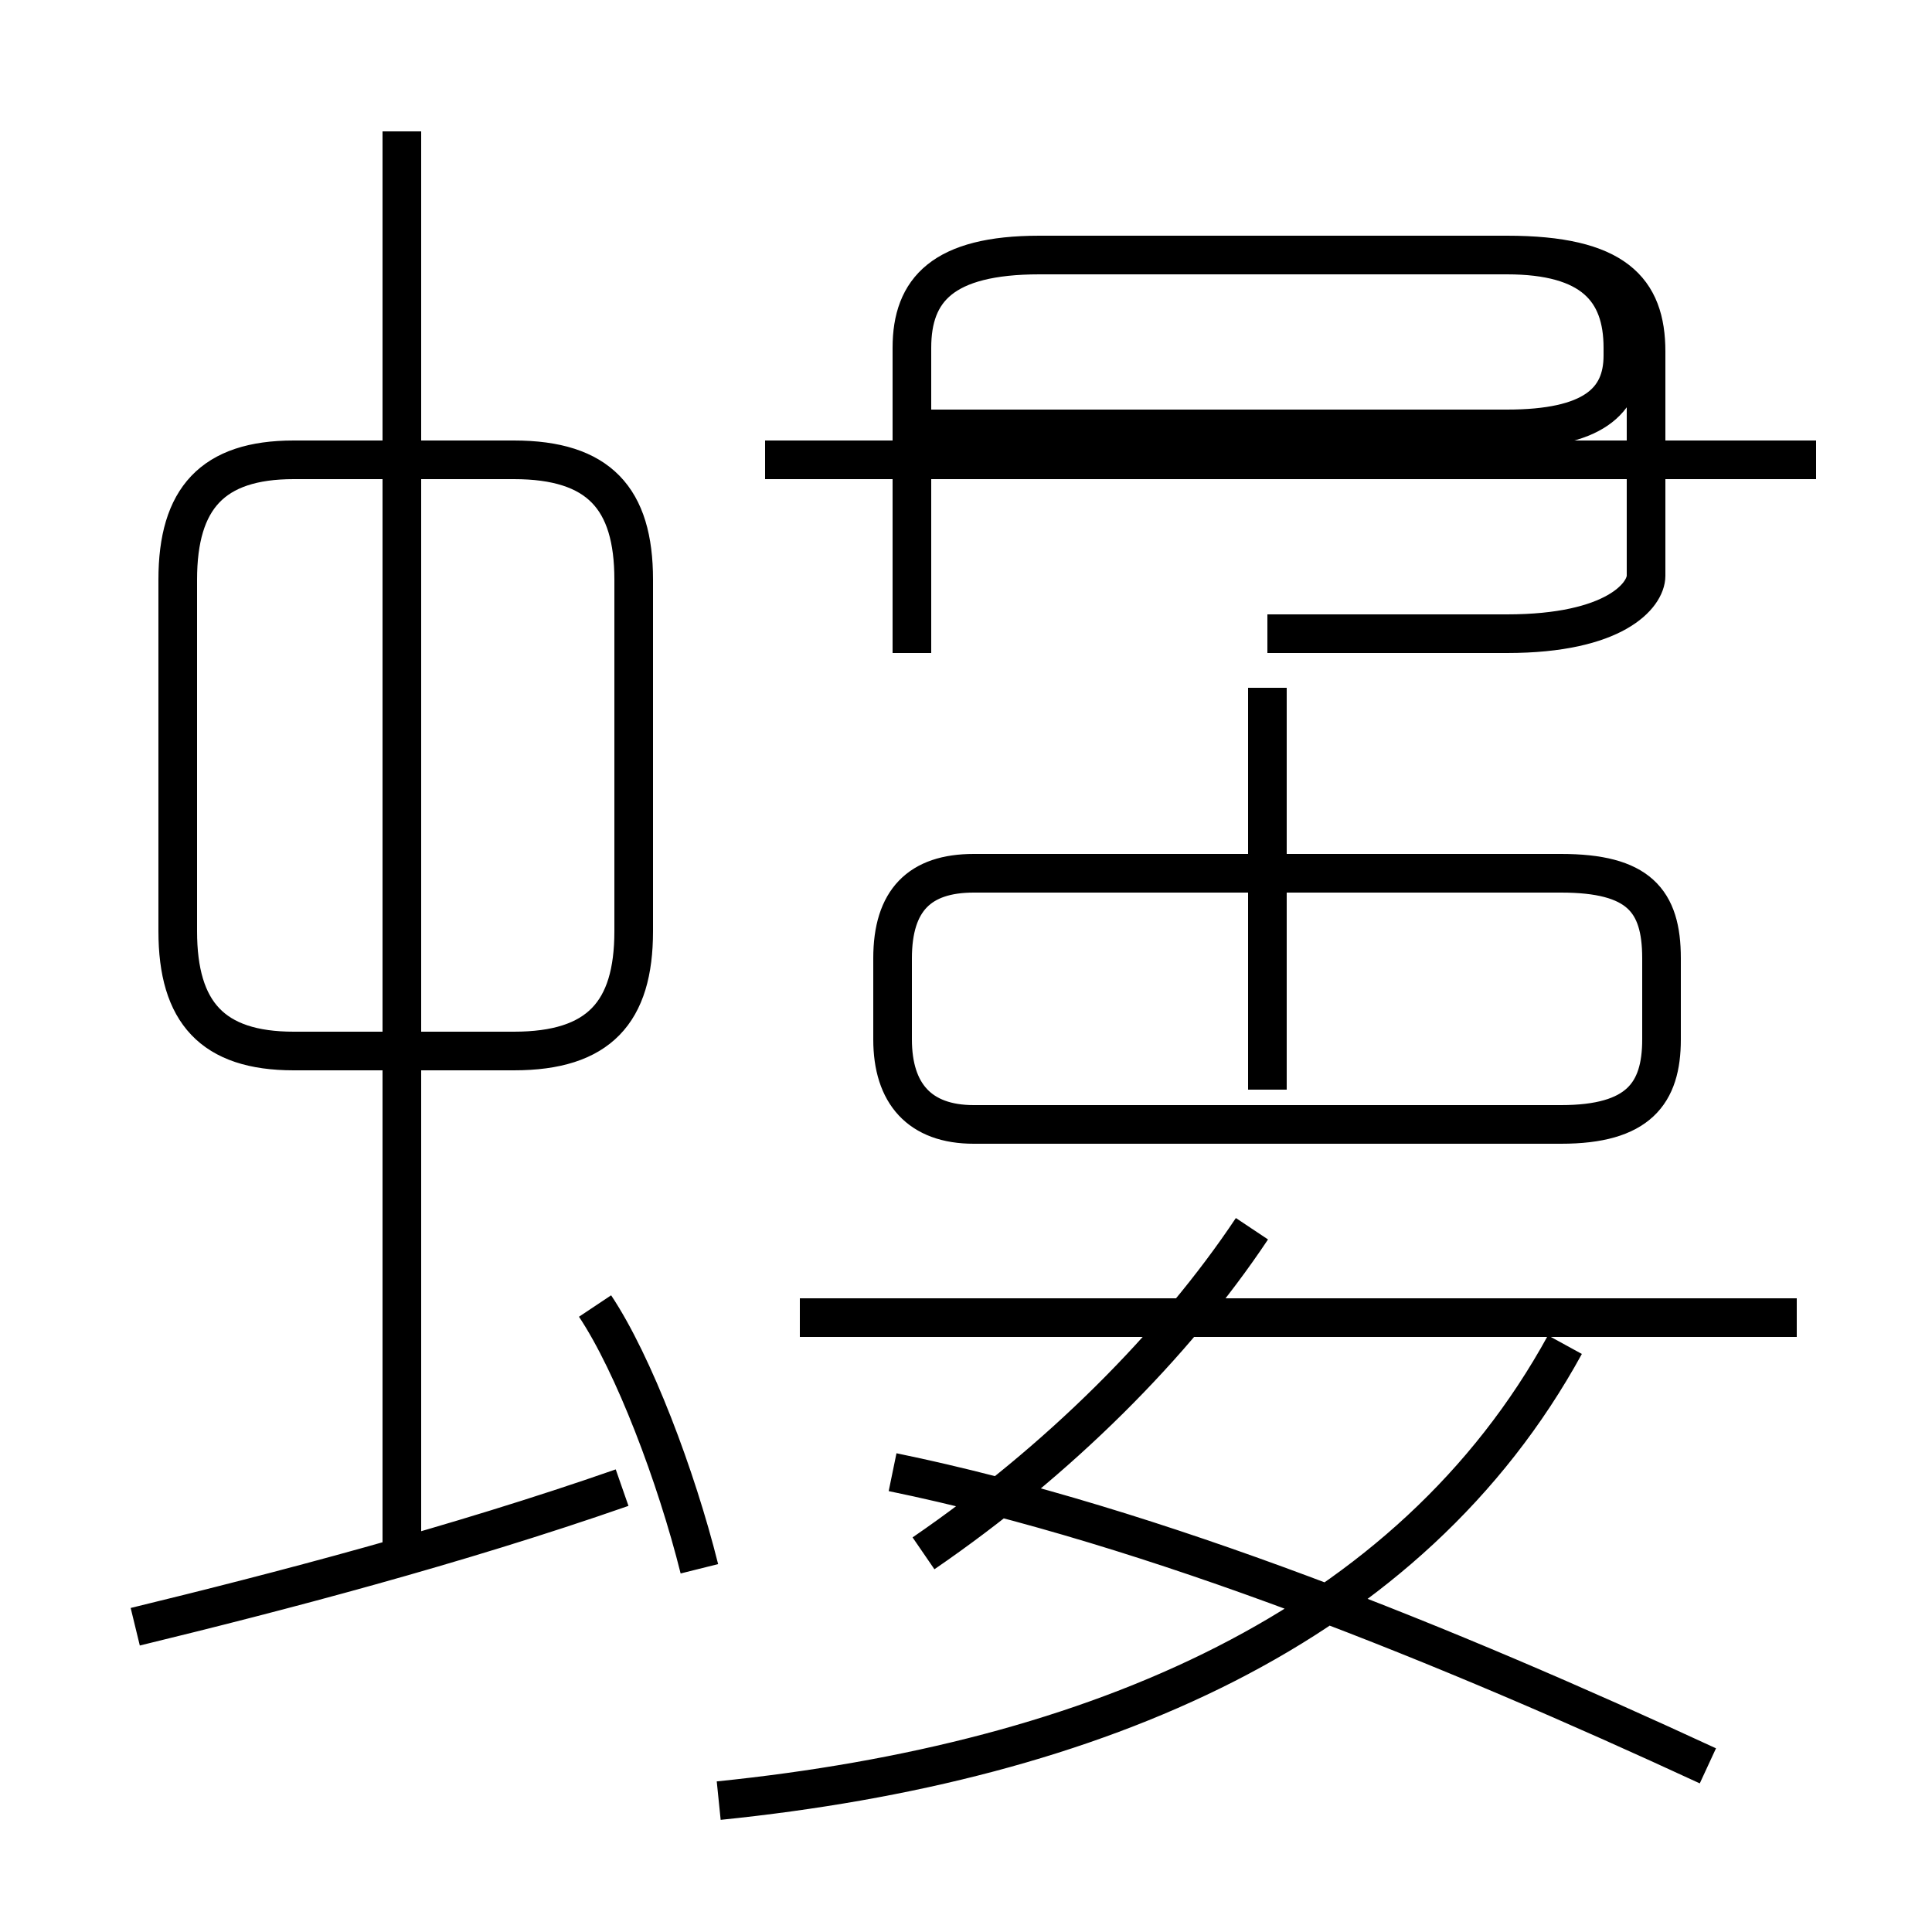 <?xml version='1.0' encoding='utf8'?>
<svg viewBox="0.0 -6.0 50.0 50.0" version="1.1" xmlns="http://www.w3.org/2000/svg">
<rect x="0.0" y="-6.0" width="50.0" height="50.0" fill="#808080" stroke="none"/>
<rect x="-1000" y="-1000" width="2000" height="2000" stroke="white" fill="white"/>
<g style="fill:white;stroke:#000000;  stroke-width:1">
<path d="M 18.6 2.6 C 28.4 1.6 36.5 -1.9 40.5 -9.2 M 3.5 -1.9 C 7.2 -2.8 11.8 -4.0 16.1 -5.5 M 18.1 -3.4 C 17.5 -5.8 16.4 -8.7 15.4 -10.2 M 10.4 -3.6 L 10.4 -40.0 M 23.9 -3.8 C 27.4 -6.2 30.4 -9.2 32.4 -12.2 M 16.4 -19.9 L 16.4 -29.0 C 16.4 -31.1 15.5 -32.1 13.3 -32.1 L 7.6 -32.1 C 5.5 -32.1 4.6 -31.1 4.6 -29.0 L 4.6 -19.9 C 4.6 -17.8 5.5 -16.8 7.6 -16.8 L 13.3 -16.8 C 15.5 -16.8 16.4 -17.8 16.4 -19.9 Z M 44.2 1.7 C 37.5 -1.4 29.9 -4.5 23.1 -5.9 M 46.5 -9.9 L 20.7 -9.9 M 40.4 -21.4 L 25.2 -21.4 C 23.8 -21.4 23.1 -20.7 23.1 -19.2 L 23.1 -17.1 C 23.1 -15.7 23.8 -14.9 25.2 -14.9 L 40.4 -14.9 C 42.4 -14.9 43.0 -15.7 43.0 -17.1 L 43.0 -19.2 C 43.0 -20.7 42.4 -21.4 40.4 -21.4 Z M 32.8 -15.8 L 32.8 -26.2 M 23.6 -27.1 L 23.6 -35.0 C 23.6 -36.5 24.4 -37.4 26.9 -37.4 L 39.0 -37.4 C 41.2 -37.4 42.0 -36.5 42.0 -35.0 L 42.0 -34.8 C 42.0 -33.6 41.2 -32.9 39.0 -32.9 L 23.6 -32.9 M 47.0 -32.1 L 19.8 -32.1 M 32.8 -27.6 L 39.0 -27.6 C 41.8 -27.6 42.6 -28.6 42.6 -29.1 L 42.6 -34.9 C 42.6 -36.5 41.8 -37.4 39.0 -37.4 L 32.8 -37.4 M 10.4 -40.6 L 10.4 -40.0" transform="translate(0.0, 38.0)" />
</g>
</svg>